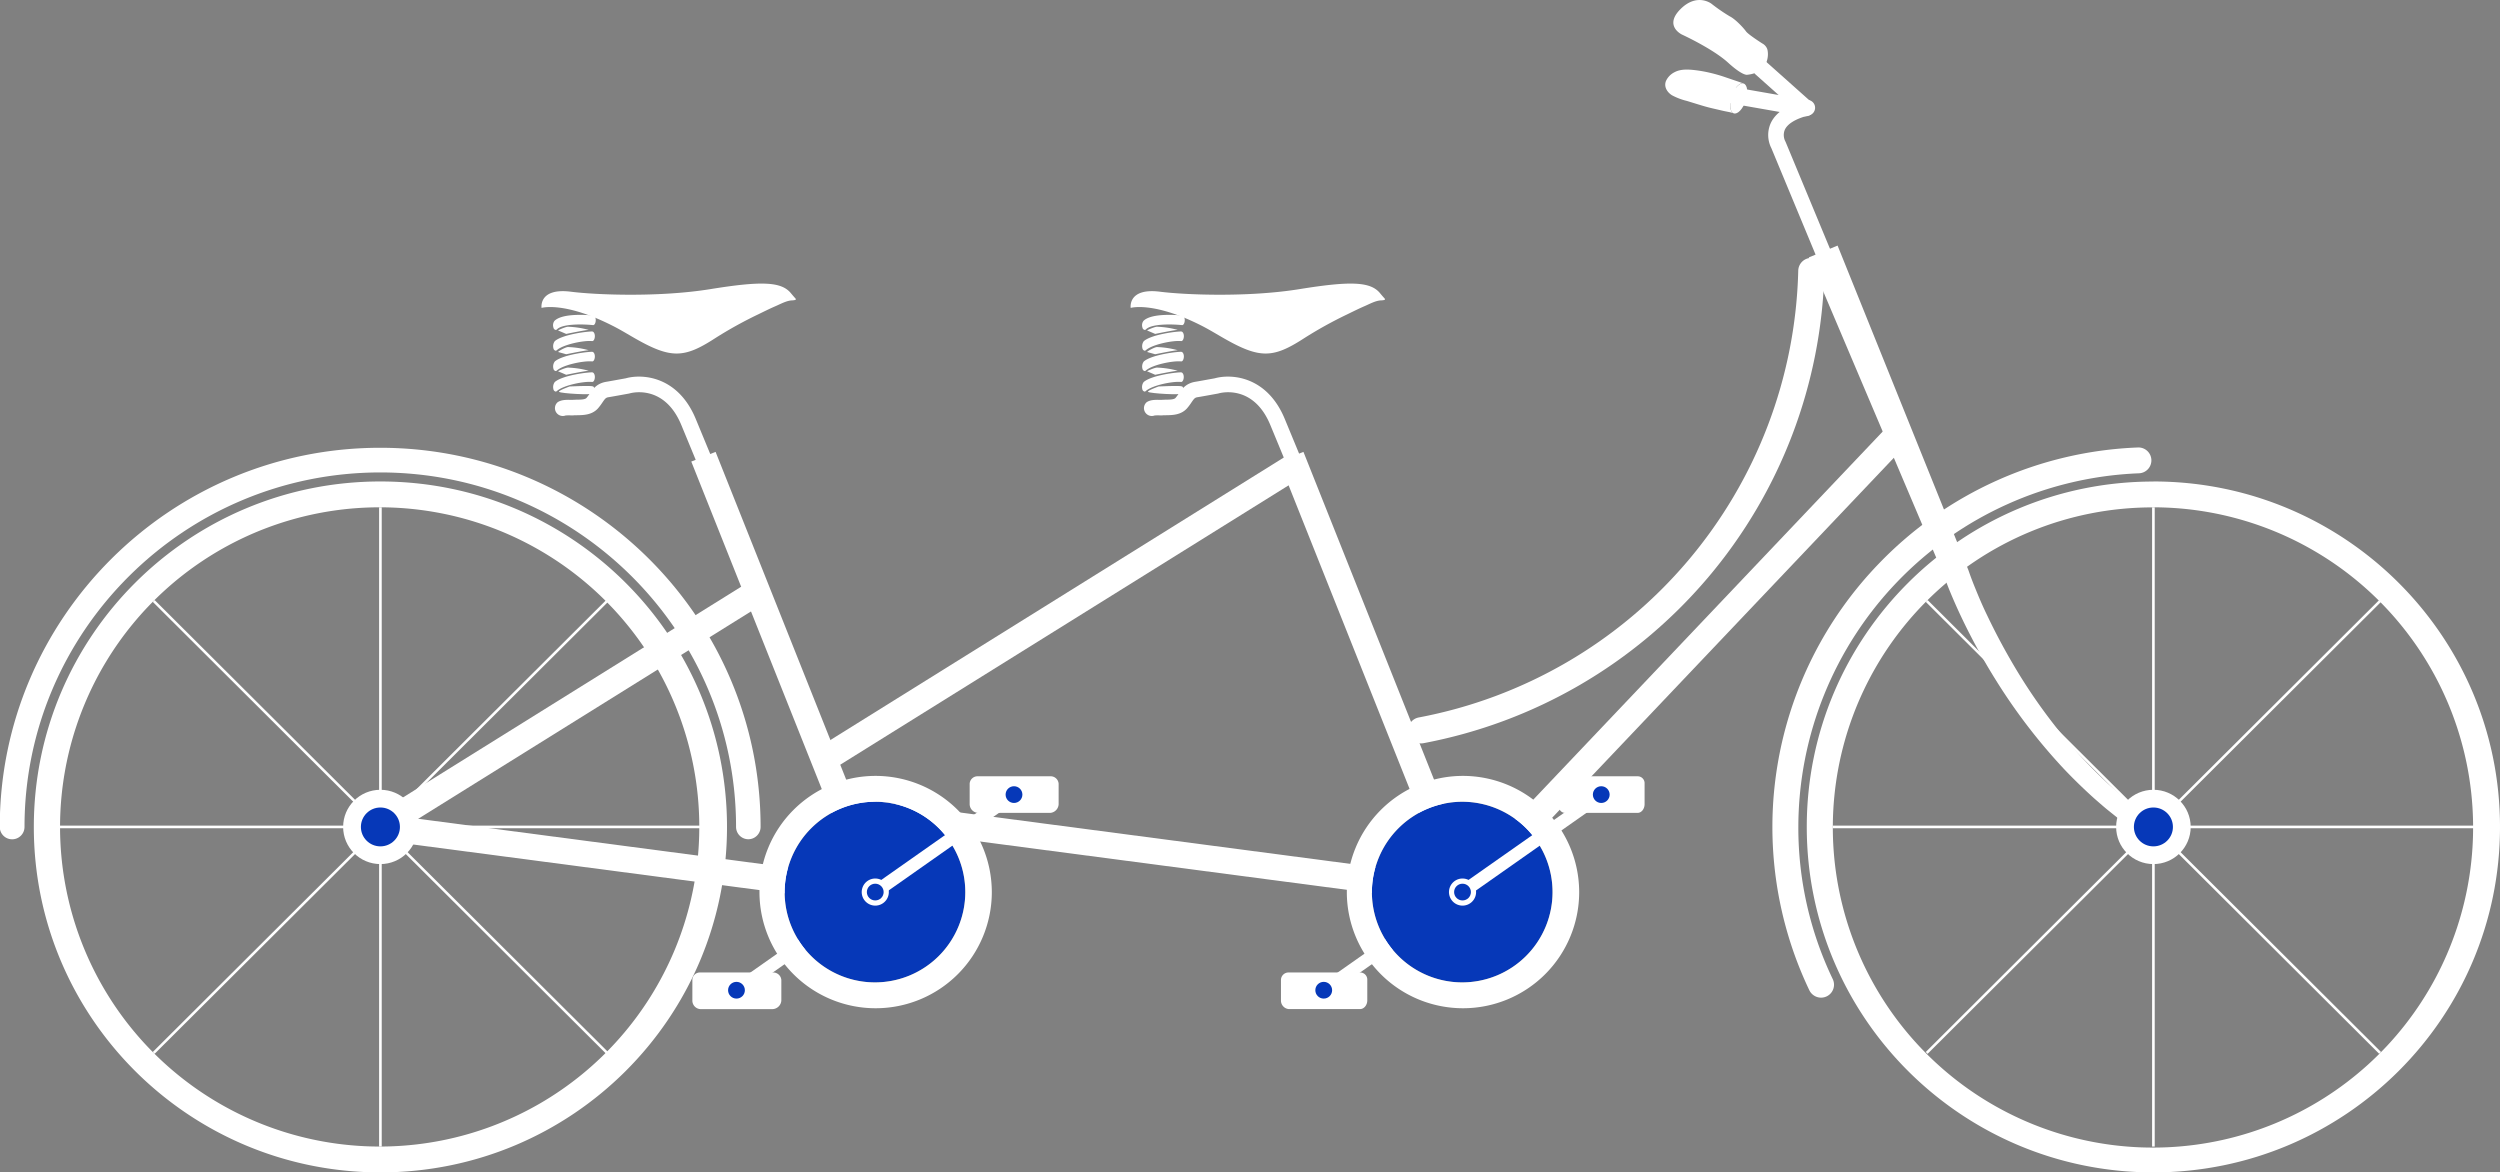 <svg id="Layer_1" data-name="Layer 1" xmlns="http://www.w3.org/2000/svg" viewBox="0 0 955.67 448.17"><rect x="0" y="0" width="955.67" height="448.17" fill="#808080" stroke="none"/><defs><style>.cls-1{fill:#fff;}.cls-2,.cls-3,.cls-5,.cls-6{fill:none;stroke-miterlimit:10;}.cls-2,.cls-3,.cls-5{stroke:#fff;}.cls-2,.cls-5,.cls-6{stroke-width:10px;}.cls-4{fill:#0638b8;}.cls-5,.cls-6{stroke-linecap:round;}.cls-6{stroke:#4768ad;}.cls-7{fill:#363433;}</style></defs><title>investors</title><path class="cls-1" d="M825.51,250.18A122.38,122.38,0,1,1,738.83,286a122,122,0,0,1,86.68-35.79m0-9.88C752.34,240.3,693,299.42,693,372.36s59.32,132.06,132.49,132.06S958,445.29,958,372.36,898.68,240.3,825.51,240.3h0Z" transform="translate(-2.33 -56.25)"/><line class="cls-2" x1="725.68" y1="165.92" x2="559.45" y2="341.04"/><line class="cls-3" x1="823.18" y1="193.93" x2="823.18" y2="438.29"/><line class="cls-3" x1="945.76" y1="316.11" x2="700.6" y2="316.11"/><line class="cls-3" x1="909.85" y1="229.72" x2="736.5" y2="402.5"/><line class="cls-3" x1="909.85" y1="402.5" x2="736.5" y2="229.72"/><ellipse class="cls-1" cx="823.18" cy="316.11" rx="14.25" ry="14.2"/><path class="cls-1" d="M698.47,437.62a5,5,0,0,1-4.48-2.81A144.92,144.92,0,0,1,720.56,271.7a145.1,145.1,0,0,1,98.94-44.39,4.94,4.94,0,1,1,.4,9.87A135.49,135.49,0,0,0,689.78,372.36a133.7,133.7,0,0,0,13.16,58.19A4.95,4.95,0,0,1,698.47,437.62Z" transform="translate(-2.33 -56.25)"/><path class="cls-1" d="M702.57,163.73a3,3,0,0,1-2.75-1.83l-20.35-49a11.12,11.12,0,0,1-.4-9.21c1.75-4.17,6.1-7.19,12.91-9a3,3,0,1,1,1.53,5.73c-4.83,1.28-7.92,3.18-8.93,5.5a5.26,5.26,0,0,0,.18,4.28l0.15,0.3,20.4,49.13A3,3,0,0,1,702.57,163.73Z" transform="translate(-2.33 -56.25)"/><path class="cls-1" d="M704.78,150.13L753,269.75l1.13,2.8,0.67,1.68,0.46,1.32c0.65,1.81,1.35,3.64,2.09,5.45,1.47,3.63,3,7.21,4.72,10.72,3.33,7,7,13.78,10.8,20.14a211,211,0,0,0,24,32.57c4,4.38,7.85,8.2,11.37,11.48,1.79,1.6,3.46,3.11,5,4.46s3.06,2.56,4.42,3.62l3.65,2.8c1.07,0.8,2,1.44,2.77,2l2.31,1.64-4,6-2.45-1.67c-0.8-.55-1.8-1.21-2.94-2l-3.88-2.87c-1.45-1.08-3-2.36-4.7-3.71s-3.46-2.92-5.36-4.57c-3.74-3.36-7.84-7.28-12.08-11.77a219.4,219.4,0,0,1-25.58-33.42c-4.09-6.53-8-13.47-11.59-20.72q-2.7-5.44-5.13-11.12c-0.81-1.89-1.59-3.8-2.33-5.77l-0.56-1.52a1.49,1.49,0,0,1,.07.19l0-.09-0.07-.17-0.15-.35-0.29-.7-1.18-2.78L693.78,154.65Z" transform="translate(-2.33 -56.25)"/><path class="cls-1" d="M664.32,93c-1,3.15-.7,6.09.77,6.58s3.51-1.67,4.55-4.82,0.7-6.09-.77-6.58S665.37,89.83,664.32,93Z" transform="translate(-2.33 -56.25)"/><path class="cls-1" d="M692.61,100.7a3.1,3.1,0,0,1-.55,0L659.54,95a3.15,3.15,0,1,1,1.09-6.21l21.61,3.78-8.75-7.8a3.16,3.16,0,1,1,4.22-4.7l17,15.16A3.15,3.15,0,0,1,692.61,100.7Z" transform="translate(-2.33 -56.25)"/><path class="cls-1" d="M645.3,69.47s-7-3.27-.62-9.69,11.89-2.1,11.89-2.1a65.87,65.87,0,0,0,7,4.82c2.23,1.11,5.33,4.51,6.2,5.74S676,72.86,676,72.86a4.07,4.07,0,0,1,1.8,1.91c0.68,1.42,1.29,9.2-7.63,10.07,0,0-1.71.41-7.24-4.63C657.13,74.9,645.3,69.47,645.3,69.47Z" transform="translate(-2.33 -56.25)"/><path class="cls-1" d="M665.09,99.55c-1.47-.48-1.81-3.43-0.77-6.58s3.08-5.31,4.55-4.82l-7.77-2.64q-2.43-.8-4.92-1.39a51.09,51.09,0,0,0-6-1.07c-2.55-.29-5.38-0.44-7.69.78a7.08,7.08,0,0,0-3.3,3.35c-0.9,2.19.42,4.32,2.27,5.48a24.06,24.06,0,0,0,5.74,2.18l4.19,1.29c1.79,0.55,3.55,1.08,5.38,1.5l4.3,1C662.37,98.93,663.79,99.12,665.09,99.55Z" transform="translate(-2.33 -56.25)"/><ellipse class="cls-4" cx="823.18" cy="316.11" rx="7.46" ry="7.43"/><path class="cls-5" d="M694.74,159.83a183.14,183.14,0,0,1-149.16,175.6" transform="translate(-2.33 -56.25)"/><path class="cls-2" d="M562.27,397.29L325,366.05" transform="translate(-2.33 -56.25)"/><path class="cls-1" d="M439.91,182.37a1.1,1.1,0,0,1-.87-0.94,2.79,2.79,0,0,1,.39-2.5c3.16-3.22,13.66-2.19,14.85-2.06,0.55,0.06,1,.93.94,1.94s-0.51,1.79-1.05,1.72c-3.07-.33-11.51-0.69-13.76,1.61A0.68,0.68,0,0,1,439.91,182.37Z" transform="translate(-2.33 -56.25)"/><path class="cls-1" d="M440.91,182.64c-0.42-.1,2.64-1.42,3.66-1.49a34,34,0,0,1,8,1.22c-1.33,0-8.65,1.53-8.65,1.53S441.24,182.72,440.91,182.64Z" transform="translate(-2.33 -56.25)"/><path class="cls-1" d="M439.91,190.32a1.1,1.1,0,0,1-.87-0.94,3.2,3.2,0,0,1,.54-2.73c3.15-2.68,13.17-3.8,14.36-3.67,0.55,0.06,1,.93.94,1.94s-0.51,1.79-1.05,1.72c-3.07-.33-10.92,1.23-13.43,3.44A0.76,0.76,0,0,1,439.91,190.32Z" transform="translate(-2.33 -56.25)"/><path class="cls-1" d="M440.91,190.83c-0.42-.1,2.64-1.84,3.66-1.91a34,34,0,0,1,8,1.22c-1.33,0-8.65,1.53-8.65,1.53S441.24,190.91,440.91,190.83Z" transform="translate(-2.33 -56.25)"/><path class="cls-1" d="M439.91,198.09a1.1,1.1,0,0,1-.87-0.94,3.19,3.19,0,0,1,.54-2.73c3.15-2.68,13.17-3.8,14.36-3.67,0.55,0.06,1,.93.94,1.94s-0.51,1.79-1.05,1.72c-3.07-.33-10.92,1.23-13.43,3.44A0.77,0.77,0,0,1,439.91,198.09Z" transform="translate(-2.33 -56.25)"/><path class="cls-1" d="M440.91,198.26c-0.42-.1,2.64-1.42,3.66-1.49a34,34,0,0,1,8,1.22c-1.33,0-8.65,1.53-8.65,1.53S441.24,198.33,440.91,198.26Z" transform="translate(-2.33 -56.25)"/><path class="cls-1" d="M439.91,205.94A1.1,1.1,0,0,1,439,205a3.19,3.19,0,0,1,.54-2.73c3.15-2.68,13.17-3.8,14.36-3.67,0.55,0.06,1,.93.94,1.94s-0.51,1.79-1.05,1.72c-3.07-.33-10.92,1.23-13.43,3.44A0.77,0.77,0,0,1,439.91,205.94Z" transform="translate(-2.33 -56.25)"/><path class="cls-1" d="M441.24,206.07c-0.67-.42,4-2.09,4-2.09s8.32-.42,9,0,0.53,1.91,0,2.65S442.18,206.66,441.24,206.07Z" transform="translate(-2.33 -56.25)"/><path class="cls-1" d="M470.33,185.65c13.63,7.78,18.71,7.53,30.36,0a156.84,156.84,0,0,1,16.59-9.21c2.24-1.09,4.46-2.2,6.75-3.19,1.78-.77,4-2,6-2.16h0.18c2.11-.12,1.65-0.49,1.12-1.07s-1.36-1.58-1.36-1.58c-3.59-4.51-11-4.88-30.85-1.67s-44,2.18-53.28,1c-12.51-1.61-11.28,6.18-11.28,6.18s8.51-2.55,26.76,6.63C464.37,182.1,467.34,183.95,470.33,185.65Z" transform="translate(-2.33 -56.25)"/><path class="cls-1" d="M536.6,331.65a3,3,0,0,1-2.75-1.84L487.94,218.73c-6.52-15.77-19.21-12.26-19.75-12.1l-0.3.07c-4.44.81-7,1.27-7.79,1.39-1,.15-1.3.51-2.37,2.08a21,21,0,0,1-1.6,2.13c-2.27,2.59-5.58,2.64-8,2.68-0.51,0-1,0-1.48.05s-0.81,0-1.32,0a13.12,13.12,0,0,0-1.65.05,3,3,0,0,1-3-5.09c1.38-.92,3.23-0.91,4.72-0.89,0.32,0,.6,0,0.81,0,0.58,0,1.21-.06,1.85-0.07,1.45,0,3.09-.05,3.63-0.66a15.9,15.9,0,0,0,1.15-1.56c1.16-1.71,2.75-4,6.38-4.61,0.73-.11,3.25-0.57,7.49-1.34,6.4-1.79,20-.81,26.76,15.58l45.91,111.08A3,3,0,0,1,536.6,331.65Zm-93-116.51h0Zm0.35-.17h0Z" transform="translate(-2.33 -56.25)"/><line class="cls-2" x1="493.62" y1="174.59" x2="558.53" y2="337.48"/><line class="cls-2" x1="495" y1="178.14" x2="315.09" y2="290.24"/><path class="cls-1" d="M147.75,250.18A122.18,122.18,0,1,1,61.07,458.75a122.18,122.18,0,0,1,86.68-208.57m0-9.88c-73.17,0-132.49,59.13-132.49,132.06S74.57,504.42,147.75,504.42s132.49-59.13,132.49-132.06S220.92,240.3,147.75,240.3h0Z" transform="translate(-2.33 -56.25)"/><line class="cls-3" x1="145.42" y1="193.93" x2="145.42" y2="438.29"/><line class="cls-3" x1="267.99" y1="316.11" x2="22.84" y2="316.11"/><line class="cls-3" x1="232.09" y1="229.72" x2="58.74" y2="402.5"/><line class="cls-3" x1="232.09" y1="402.5" x2="58.74" y2="229.72"/><path class="cls-2" d="M336.91,397.29l-189.16-24.9" transform="translate(-2.33 -56.25)"/><path class="cls-1" d="M214.75,182.37a1.1,1.1,0,0,1-.87-0.94,2.79,2.79,0,0,1,.39-2.5c3.16-3.22,13.66-2.19,14.85-2.06,0.55,0.06,1,.93.94,1.94s-0.51,1.79-1.05,1.72c-3.07-.33-11.51-0.69-13.76,1.61A0.68,0.68,0,0,1,214.75,182.37Z" transform="translate(-2.33 -56.25)"/><path class="cls-1" d="M215.75,182.64c-0.42-.1,2.64-1.42,3.66-1.49a34,34,0,0,1,8,1.22c-1.33,0-8.65,1.53-8.65,1.53S216.08,182.72,215.75,182.64Z" transform="translate(-2.33 -56.25)"/><path class="cls-1" d="M214.75,190.32a1.1,1.1,0,0,1-.87-0.94,3.2,3.2,0,0,1,.54-2.73c3.15-2.68,13.17-3.8,14.36-3.67,0.55,0.06,1,.93.94,1.94s-0.51,1.79-1.05,1.72c-3.07-.33-10.92,1.23-13.43,3.44A0.76,0.76,0,0,1,214.75,190.32Z" transform="translate(-2.33 -56.25)"/><path class="cls-1" d="M215.75,190.83c-0.42-.1,2.64-1.84,3.66-1.91a34,34,0,0,1,8,1.22c-1.33,0-8.65,1.53-8.65,1.53S216.08,190.91,215.75,190.83Z" transform="translate(-2.33 -56.25)"/><path class="cls-1" d="M214.75,198.09a1.1,1.1,0,0,1-.87-0.94,3.19,3.19,0,0,1,.54-2.73c3.15-2.68,13.17-3.8,14.36-3.67,0.55,0.06,1,.93.94,1.94s-0.51,1.79-1.05,1.72c-3.07-.33-10.92,1.23-13.43,3.44A0.77,0.77,0,0,1,214.75,198.09Z" transform="translate(-2.33 -56.25)"/><path class="cls-1" d="M215.75,198.26c-0.42-.1,2.64-1.42,3.66-1.49a34,34,0,0,1,8,1.22c-1.33,0-8.65,1.53-8.65,1.53S216.08,198.33,215.75,198.26Z" transform="translate(-2.33 -56.25)"/><path class="cls-1" d="M214.75,205.94a1.1,1.1,0,0,1-.87-0.94,3.19,3.19,0,0,1,.54-2.73c3.15-2.68,13.17-3.8,14.36-3.67,0.55,0.06,1,.93.94,1.94s-0.51,1.79-1.05,1.72c-3.07-.33-10.92,1.23-13.43,3.44A0.77,0.77,0,0,1,214.75,205.94Z" transform="translate(-2.33 -56.25)"/><path class="cls-1" d="M216.08,206.07c-0.67-.42,4-2.09,4-2.09s8.32-.42,9,0,0.53,1.91,0,2.65S217,206.66,216.08,206.07Z" transform="translate(-2.33 -56.25)"/><path class="cls-1" d="M245.17,185.65c13.63,7.78,18.71,7.53,30.36,0a156.84,156.84,0,0,1,16.59-9.21c2.24-1.09,4.46-2.2,6.75-3.19,1.78-.77,4-2,6-2.16H305c2.11-.12,1.65-0.49,1.12-1.07s-1.36-1.58-1.36-1.58c-3.59-4.51-11-4.88-30.85-1.67s-44,2.18-53.28,1c-12.51-1.61-11.28,6.18-11.28,6.18s8.51-2.55,26.76,6.63C239.21,182.1,242.18,183.95,245.17,185.65Z" transform="translate(-2.33 -56.25)"/><path class="cls-1" d="M311.44,331.65a3,3,0,0,1-2.75-1.84L262.78,218.73c-6.52-15.77-19.21-12.26-19.75-12.1l-0.3.07c-4.44.81-7,1.27-7.79,1.39-1,.15-1.3.51-2.37,2.08a21,21,0,0,1-1.6,2.13c-2.27,2.59-5.58,2.64-8,2.68-0.51,0-1,0-1.48.05s-0.81,0-1.32,0a13.12,13.12,0,0,0-1.65.05,3,3,0,0,1-3-5.09c1.38-.92,3.23-0.91,4.72-0.89,0.32,0,.6,0,0.81,0,0.58,0,1.21-.06,1.85-0.07,1.45,0,3.09-.05,3.63-0.66a15.9,15.9,0,0,0,1.15-1.56c1.16-1.71,2.75-4,6.38-4.61,0.73-.11,3.25-0.57,7.49-1.34,6.4-1.79,20-.81,26.76,15.58l45.91,111.08A3,3,0,0,1,311.44,331.65Zm-93-116.51h0Zm0.35-.17h0Z" transform="translate(-2.33 -56.25)"/><ellipse class="cls-1" cx="145.42" cy="316.11" rx="14.25" ry="14.2"/><path class="cls-1" d="M288.43,377.07a4.72,4.72,0,0,1-4.73-4.71c0-74.72-61-135.51-136-135.51s-136,60.79-136,135.51a4.73,4.73,0,0,1-9.46,0c0-79.92,65.23-144.94,145.42-144.94s145.42,65,145.42,144.94A4.72,4.72,0,0,1,288.43,377.07Z" transform="translate(-2.33 -56.25)"/><line class="cls-2" x1="268.9" y1="174.59" x2="333.81" y2="337.48"/><ellipse class="cls-4" cx="145.42" cy="316.11" rx="7.46" ry="7.43"/><line class="cls-2" x1="289.42" y1="226.38" x2="154.53" y2="310.43"/><path class="cls-6" d="M336.91,397.26" transform="translate(-2.33 -56.25)"/><path class="cls-1" d="M297.73,428H270a2.87,2.87,0,0,0-3,2.83v7.9a3.26,3.26,0,0,0,3,3.27h27.74a3.51,3.51,0,0,0,3.27-3.27v-7.9A3.12,3.12,0,0,0,297.73,428Z" transform="translate(-2.33 -56.25)"/><path class="cls-1" d="M283.86,437.25a2.47,2.47,0,0,1-1.43-4.49l53-37.26a2.47,2.47,0,1,1,2.86,4l-53,37.26A2.48,2.48,0,0,1,283.86,437.25Z" transform="translate(-2.33 -56.25)"/><path class="cls-4" d="M336.91,362.73a34.53,34.53,0,1,1-34.64,34.53,34.63,34.63,0,0,1,34.64-34.53" transform="translate(-2.33 -56.25)"/><path class="cls-1" d="M336.91,362.73a34.53,34.53,0,1,1-34.64,34.53,34.63,34.63,0,0,1,34.64-34.53m0-9.88a44.41,44.41,0,1,0,44.56,44.41,44.48,44.48,0,0,0-44.56-44.41h0Z" transform="translate(-2.33 -56.25)"/><path class="cls-1" d="M336.91,399.73a2.47,2.47,0,0,1-1.43-4.49l53-37.26a2.47,2.47,0,1,1,2.86,4l-53,37.26A2.48,2.48,0,0,1,336.91,399.73Z" transform="translate(-2.33 -56.25)"/><ellipse class="cls-7" cx="334.58" cy="341.01" rx="4.2" ry="4.19"/><path class="cls-1" d="M336.91,392.08a5.18,5.18,0,1,0,5.19,5.18,5.19,5.19,0,0,0-5.19-5.18h0Z" transform="translate(-2.33 -56.25)"/><path class="cls-1" d="M403.79,353H376.11a3,3,0,0,0-3.11,2.84v7.83a3.39,3.39,0,0,0,3.11,3.32h27.69a3.47,3.47,0,0,0,3.21-3.32v-7.83A3.05,3.05,0,0,0,403.79,353Z" transform="translate(-2.33 -56.25)"/><ellipse class="cls-4" cx="334.58" cy="341.01" rx="3.21" ry="3.2"/><ellipse class="cls-4" cx="387.62" cy="303.75" rx="3.21" ry="3.2"/><ellipse class="cls-4" cx="281.53" cy="378.53" rx="3.21" ry="3.2"/><path class="cls-6" d="M561.4,397.26" transform="translate(-2.33 -56.25)"/><path class="cls-1" d="M522.2,428H495a2.88,2.88,0,0,0-3,2.86v7.83a3.27,3.27,0,0,0,3,3.3H522.2c1.66,0,2.8-1.65,2.8-3.3v-7.83A2.72,2.72,0,0,0,522.2,428Z" transform="translate(-2.33 -56.25)"/><path class="cls-1" d="M508.36,437.25a2.47,2.47,0,0,1-1.43-4.49l53-37.26a2.47,2.47,0,1,1,2.86,4l-53,37.26A2.48,2.48,0,0,1,508.36,437.25Z" transform="translate(-2.33 -56.25)"/><path class="cls-4" d="M561.4,362.73a34.53,34.53,0,1,1-34.64,34.53,34.63,34.63,0,0,1,34.64-34.53" transform="translate(-2.33 -56.25)"/><path class="cls-1" d="M561.4,362.73a34.53,34.53,0,1,1-34.64,34.53,34.63,34.63,0,0,1,34.64-34.53m0-9.88A44.41,44.41,0,1,0,606,397.26a44.48,44.48,0,0,0-44.56-44.41h0Z" transform="translate(-2.33 -56.25)"/><path class="cls-1" d="M561.4,399.73a2.47,2.47,0,0,1-1.43-4.49L613,358a2.47,2.47,0,1,1,2.86,4l-53,37.26A2.48,2.48,0,0,1,561.4,399.73Z" transform="translate(-2.33 -56.25)"/><ellipse class="cls-7" cx="559.07" cy="341.01" rx="4.2" ry="4.19"/><path class="cls-1" d="M561.4,392.08a5.18,5.18,0,1,0,5.19,5.18,5.19,5.19,0,0,0-5.19-5.18h0Z" transform="translate(-2.33 -56.25)"/><path class="cls-1" d="M628.29,353H600.6a2.55,2.55,0,0,0-2.6,2.84v7.83c0,1.66.94,3.32,2.6,3.32h27.69c1.66,0,2.71-1.67,2.71-3.32v-7.83A2.64,2.64,0,0,0,628.29,353Z" transform="translate(-2.33 -56.25)"/><ellipse class="cls-4" cx="559.07" cy="341.01" rx="3.21" ry="3.2"/><ellipse class="cls-4" cx="612.11" cy="303.75" rx="3.21" ry="3.2"/><ellipse class="cls-4" cx="506.02" cy="378.53" rx="3.21" ry="3.2"/><path class="cls-6" d="M562.27,397.26" transform="translate(-2.33 -56.25)"/></svg>